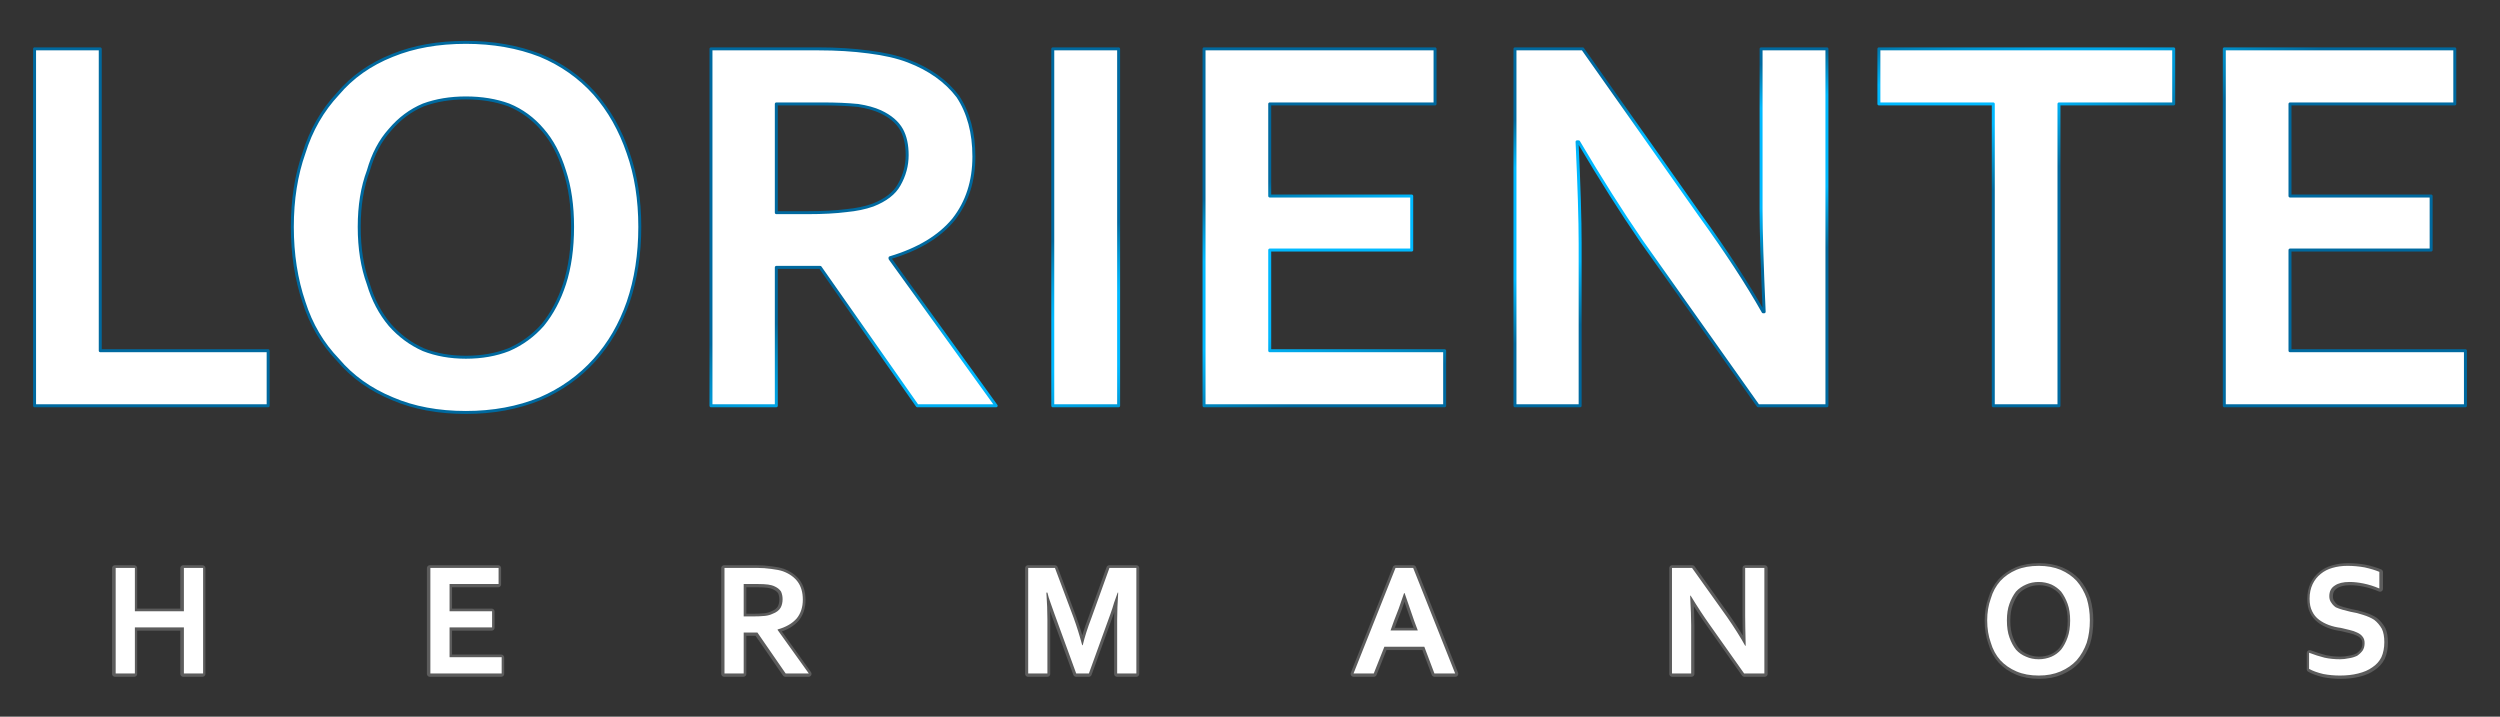 
<svg xmlns="http://www.w3.org/2000/svg" version="1.1" xmlns:xlink="http://www.w3.org/1999/xlink" preserveAspectRatio="none" x="0px" y="0px" width="150px" height="43px" viewBox="0 0 150 43">
<rect x="0" y="0" width="150" height="43" fill="#333333" stroke="none"/>
<defs>
<radialGradient id="Gradient_1" gradientUnits="userSpaceOnUse" cx="0" cy="0" r="74.984" fx="9.725" fy="36.361" gradientTransform="matrix( -0.258, -0.966, 9.961, -2.669, 0,-38.5) " spreadMethod="pad">
<stop  offset="48.235%" stop-color="#00B9FF"/>

<stop  offset="90.588%" stop-color="#0079AE"/>

<stop  offset="100%" stop-color="#00699F"/>
</radialGradient>

<g id="lhletras_0_Layer0_0_MEMBER_0_FILL">
<path fill="#FFFFFF" stroke="none" d="
M -38.3 -90.55
L -57.5 -90.55 -57.5 13.5 -38.3 13.5 -38.3 -90.55
M -99.65 -87
Q -104.35 -88.8 -111.15 -89.65 -117.9 -90.55 -125.75 -90.55
L -157.15 -90.55 -157.15 13.5 -138.1 13.5 -138.1 -26.85 -125.3 -26.85 -97 13.5 -74 13.5 -104.95 -29.4 -104.95 -29.65
Q -92.55 -33.35 -86.4 -40.85 -80.5 -48.4 -80.5 -59.15 -80.5 -69.6 -85.2 -76.7 -90.35 -83.45 -99.65 -87
M -114.25 -74.05
Q -110.4 -73.45 -107.75 -72.25 -103.35 -70.2 -101.55 -66.95 -99.95 -64 -99.95 -59.6 -99.95 -55 -102.3 -50.9 -104.35 -47.2 -109.95 -45 -113.35 -43.8 -117.65 -43.4 -122.35 -42.8 -128.85 -42.8
L -138.1 -42.8 -138.1 -74.5 -124.7 -74.5
Q -118.65 -74.5 -114.25 -74.05
M -265.9 -77.45
Q -272.7 -70.2 -275.8 -60.2 -279.2 -50.6 -279.2 -38.65 -279.2 -26.7 -275.8 -16.7 -272.7 -6.95 -265.9 0.1 -259.7 7.45 -250 11.45 -240.7 15.45 -228.6 15.45 -216.7 15.45 -206.95 11.45 -197.65 7.45 -191.05 0.1 -184.7 -6.95 -181.3 -16.7 -177.9 -26.7 -177.9 -38.65 -177.9 -50.6 -181.3 -60.2 -184.7 -70.2 -191.05 -77.45 -197.65 -84.8 -206.95 -88.65 -216.7 -92.45 -228.6 -92.45 -240.7 -92.45 -250 -88.65 -259.7 -84.8 -265.9 -77.45
M -257.05 -55
Q -255 -62.25 -250.75 -66.95 -246.6 -71.85 -241 -74.2 -235.4 -76.25 -228.6 -76.25 -221.7 -76.25 -216.1 -74.2 -210.35 -71.85 -206.2 -66.95 -202.1 -62.25 -199.85 -55 -197.5 -47.95 -197.5 -38.65 -197.5 -29.25 -199.85 -22 -202.1 -15.1 -206.2 -10.05 -210.35 -5.35 -216.1 -2.85 -221.7 -0.65 -228.6 -0.65 -235.4 -0.65 -241 -2.85 -246.6 -5.35 -250.75 -10.05 -255 -15.1 -257.05 -22 -259.7 -29.25 -259.7 -38.65 -259.7 -47.95 -257.05 -55
M -335.2 -90.55
L -354.35 -90.55 -354.35 13.5 -286.25 13.5 -286.25 -2.55 -335.2 -2.55 -335.2 -90.55
M 303.2 -2.55
L 303.2 -31.9 344.35 -31.9 344.35 -47.65 303.2 -47.65 303.2 -74.5 351.25 -74.5 351.25 -90.55 284.05 -90.55 284.05 13.5 354.35 13.5 354.35 -2.55 303.2 -2.55
M 183.35 -90.55
L 183.35 -74.5 216.7 -74.5 216.7 13.5 235.85 13.5 235.85 -74.5 269.3 -74.5 269.3 -90.55 183.35 -90.55
M 95.35 -63.45
L 95.8 -63.45
Q 105.4 -47.2 114.1 -34.55
L 148.15 13.5 168.2 13.5 168.2 -90.55 149 -90.55 149 -43.55
Q 149 -34.25 149.9 -13.9
L 149.6 -13.9
Q 142.7 -26.15 131.2 -42.05
L 97 -90.55 77.25 -90.55 77.25 13.5 96.25 13.5 96.25 -33.8
Q 96.25 -44.1 95.35 -63.45
M 53.95 -74.5
L 53.95 -90.55 -13.4 -90.55 -13.4 13.5 56.75 13.5 56.75 -2.55 5.75 -2.55 5.75 -31.9 47.15 -31.9 47.15 -47.65 5.75 -47.65 5.75 -74.5 53.95 -74.5 Z"/>
</g>

<g id="lhletras_0_Layer0_0_MEMBER_1_FILL">
<path fill="#FFFFFF" stroke="none" d="
M -305.4 91.65
L -305.4 60.85 -311 60.85 -311 73.5 -325.3 73.5 -325.3 60.85 -330.9 60.85 -330.9 91.65 -325.3 91.65 -325.3 78.2 -311 78.2 -311 91.65 -305.4 91.65
M -219.2 65.55
L -219.2 60.85 -239.1 60.85 -239.1 91.65 -218.3 91.65 -218.3 86.9 -233.5 86.9 -233.5 78.2 -221.1 78.2 -221.1 73.5 -233.5 73.5 -233.5 65.55 -219.2 65.55
M -136.2 61.85
Q -137.5 61.4 -139.6 61.15 -141.65 60.85 -143.85 60.85
L -153.3 60.85 -153.3 91.65 -147.7 91.65 -147.7 79.7 -143.7 79.7 -135.45 91.65 -128.7 91.65 -137.8 78.95 -137.8 78.8
Q -134.15 77.8 -132.2 75.55 -130.45 73.35 -130.45 70.1 -130.45 67 -131.9 64.95 -133.4 62.9 -136.2 61.85
M -140.6 65.7
Q -139.45 65.85 -138.55 66.3 -137.4 66.85 -136.8 67.75 -136.35 68.8 -136.35 69.95 -136.35 71.45 -136.95 72.5 -137.65 73.65 -139.3 74.25 -140.2 74.7 -141.5 74.85 -143 75 -144.9 75
L -147.7 75 -147.7 65.55 -143.55 65.55
Q -141.8 65.55 -140.6 65.7
M -59.4 68.05
L -59.1 68.05
Q -58.8 69.4 -58.2 71 -57.65 72.6 -57.05 74.25
L -50.7 91.65 -47 91.65 -40.7 74.25
Q -40.1 72.6 -39.65 71 -39.05 69.4 -38.6 68.05
L -38.45 68.05
Q -38.75 72.6 -38.75 76
L -38.75 91.65 -33.15 91.65 -33.15 60.85 -41 60.85 -46.3 75.55
Q -47.9 79.7 -48.8 83.4
L -48.95 83.4
Q -50.1 79.1 -51.45 75.4
L -56.9 60.85 -64.7 60.85 -64.7 91.65 -59.1 91.65 -59.1 76
Q -59.1 72.35 -59.4 68.05
M 30.2 91.65
L 36.1 91.65 39.2 83.85 50.85 83.85 53.8 91.65 59.85 91.65 47.6 60.85 42.45 60.85 30.2 91.65
M 44.95 68.2
L 45.1 68.2
Q 46.75 73.05 47.9 76.3
L 48.95 79.1 41 79.1 42 76.3
Q 43.35 73.05 44.95 68.2
M 150.05 60.85
L 144.45 60.85 144.45 74.85
Q 144.45 77.5 144.6 83.55
L 144.45 83.55
Q 142.4 79.85 139.15 75.15
L 128.95 60.85 123.1 60.85 123.1 91.65 128.7 91.65 128.7 77.65
Q 128.7 74.55 128.4 68.95
L 128.55 68.95
Q 131.5 73.8 134.15 77.5
L 144.15 91.65 150.05 91.65 150.05 60.85
M 245 76.15
Q 245 72.75 244.1 69.8 243.05 66.85 241.15 64.65 239.25 62.6 236.45 61.4 233.65 60.25 230.1 60.25 226.4 60.25 223.6 61.4 220.8 62.6 218.9 64.65 216.95 66.85 216.1 69.8 215.05 72.75 215.05 76.15 215.05 79.7 216.1 82.65 216.95 85.6 218.9 87.8 220.8 89.85 223.6 91.05 226.4 92.25 230.1 92.25 233.65 92.25 236.45 91.05 239.25 89.85 241.15 87.8 243.05 85.6 244.1 82.65 245 79.7 245 76.15
M 226.4 65.7
Q 228.05 64.95 230.1 64.95 232 64.95 233.8 65.7 235.4 66.45 236.6 67.75 237.75 69.25 238.5 71.3 239.25 73.35 239.25 76.15 239.25 79.1 238.5 81.15 237.75 83.25 236.6 84.7 235.4 86.05 233.8 86.75 232 87.5 230.1 87.5 228.05 87.5 226.4 86.75 224.65 86.05 223.45 84.7 222.3 83.25 221.55 81.15 220.8 79.1 220.8 76.15 220.8 73.35 221.55 71.3 222.3 69.25 223.45 67.75 224.65 66.45 226.4 65.7
M 329.45 66.85
L 329.45 62
Q 327.65 61.25 325.15 60.7 322.65 60.25 320.15 60.25 317.8 60.25 315.75 60.85 313.8 61.4 312.35 62.6 310.85 63.8 310 65.55 309.1 67.45 309.1 69.8 309.1 72.05 309.85 73.5 310.55 75 311.9 76 313.1 76.9 314.7 77.5 316.3 78.1 318.25 78.35 319.55 78.65 320.75 78.95 322.05 79.25 322.95 79.7 324 80.15 324.55 80.9 325.15 81.6 325.15 82.8 325.15 84.1 324.55 85 323.85 85.9 322.95 86.5 321.75 87.05 320.6 87.2 319.25 87.5 317.95 87.5 315.6 87.5 313.5 87.05 311.3 86.5 308.95 85.6
L 308.95 90.3
Q 310.55 91.2 313.1 91.8 315.45 92.25 317.95 92.25 320.9 92.25 323.25 91.65 325.75 91.05 327.4 89.85 329.15 88.7 330.05 86.9 330.9 85 330.9 82.5 330.9 80.15 330.2 78.65 329.3 77.05 327.95 76 326.65 75.15 324.7 74.55 322.95 73.95 321.05 73.65 319.85 73.35 318.7 73.05 317.65 72.75 316.75 72.35 315.9 71.75 315.45 71 314.85 70.25 314.85 69.1 314.85 67 316.45 66 317.95 64.95 320.75 64.95 322.65 64.95 324.85 65.4 327.1 65.85 329.45 66.85 Z"/>
</g>

<path id="lhletras_0_Layer0_0_MEMBER_0_1_STROKES" stroke="url(#Gradient_1)" stroke-width="2" stroke-linejoin="round" stroke-linecap="round" fill="none" d="
M 13.287 -5.793
L 131.141 -5.793 131.141 31.297 -30.965 31.297 -30.965 -209.148 124.67 -209.148 124.67 -172.058 13.287 -172.058 13.287 -110.012 108.957 -110.012 108.957 -73.616 13.287 -73.616 13.287 -5.793 Z
M 303.184 -97.071
Q 329.759 -60.329 345.703 -32.021
L 346.397 -32.021
Q 344.317 -79.047 344.317 -100.538
L 344.317 -209.148 388.685 -209.148 388.685 31.297 342.353 31.297 263.668 -79.74
Q 243.564 -108.972 221.38 -146.524
L 220.34 -146.524
Q 222.42 -101.809 222.42 -78.007
L 222.42 31.297 178.513 31.297 178.513 -209.148 224.153 -209.148 303.184 -97.071 Z
M 545.014 31.297
L 500.762 31.297 500.762 -172.058 423.695 -172.058 423.695 -209.148 622.312 -209.148 622.312 -172.058 545.014 -172.058 545.014 31.297 Z
M 700.65 -5.793
L 818.85 -5.793 818.85 31.297 656.398 31.297 656.398 -209.148 811.687 -209.148 811.687 -172.058 700.65 -172.058 700.65 -110.012 795.742 -110.012 795.742 -73.616 700.65 -73.616 700.65 -5.793 Z
M -774.598 -209.148
L -774.598 -5.793 -661.481 -5.793 -661.481 31.297 -818.85 31.297 -818.85 -209.148 -774.598 -209.148 Z
M -411.101 -89.214
Q -411.101 -61.6 -418.957 -38.491 -426.814 -15.96 -441.488 0.331 -456.74 17.316 -478.231 26.559 -500.762 35.803 -528.261 35.803 -556.222 35.803 -577.713 26.559 -600.128 17.316 -614.456 0.331 -630.169 -15.96 -637.333 -38.491 -645.19 -61.6 -645.19 -89.214 -645.19 -116.829 -637.333 -139.013 -630.169 -162.122 -614.456 -178.875 -600.128 -195.86 -577.713 -204.757 -556.222 -213.538 -528.261 -213.538 -500.762 -213.538 -478.231 -204.757 -456.74 -195.86 -441.488 -178.875 -426.814 -162.122 -418.957 -139.013 -411.101 -116.829 -411.101 -89.214 Z
M -456.393 -89.214
Q -456.393 -110.705 -461.824 -126.997 -467.023 -143.751 -476.498 -154.612 -486.088 -165.935 -499.375 -171.365 -512.316 -176.102 -528.261 -176.102 -543.975 -176.102 -556.915 -171.365 -569.856 -165.935 -579.446 -154.612 -589.267 -143.751 -594.005 -126.997 -600.128 -110.705 -600.128 -89.214 -600.128 -67.492 -594.005 -50.739 -589.267 -34.794 -579.446 -23.124 -569.856 -12.263 -556.915 -6.486 -543.975 -1.402 -528.261 -1.402 -512.316 -1.402 -499.375 -6.486 -486.088 -12.263 -476.498 -23.124 -467.023 -34.794 -461.824 -50.739 -456.393 -67.492 -456.393 -89.214 Z
M -297.753 -98.804
Q -282.733 -98.804 -271.872 -100.191 -261.935 -101.115 -254.078 -103.888 -241.137 -108.972 -236.4 -117.522 -230.97 -126.997 -230.97 -137.627 -230.97 -147.795 -234.667 -154.612 -238.827 -162.122 -248.994 -166.859 -255.118 -169.632 -264.015 -171.019 -274.183 -172.058 -288.163 -172.058
L -319.129 -172.058 -319.129 -98.804 -297.753 -98.804 Z
M -186.024 -136.587
Q -186.024 -111.745 -199.658 -94.298 -213.869 -76.967 -242.524 -68.417
L -242.524 -67.839 -171.003 31.297 -224.153 31.297 -289.55 -61.946 -319.129 -61.946 -319.129 31.297 -363.15 31.297 -363.15 -209.148 -290.59 -209.148
Q -272.449 -209.148 -256.851 -207.068 -241.137 -205.104 -230.276 -200.944 -208.785 -192.741 -196.885 -177.142 -186.024 -160.735 -186.024 -136.587 Z
M -132.874 31.297
L -132.874 -209.148 -88.506 -209.148 -88.506 31.297 -132.874 31.297 Z"/>

<path id="lhletras_0_Layer0_0_MEMBER_1_1_STROKES" stroke="#FFFFFF" stroke-opacity="0.2" stroke-width="4" stroke-linejoin="round" stroke-linecap="round" fill="none" d="
M 751.374 191.439
Q 751.374 188.666 749.987 187.048 748.716 185.315 746.29 184.275 744.21 183.235 741.206 182.542 738.433 181.849 735.429 181.155 730.923 180.578 727.225 179.191 723.528 177.805 720.755 175.725 717.635 173.414 716.018 169.948 714.284 166.597 714.284 161.397 714.284 155.967 716.364 151.576 718.328 147.532 721.795 144.759 725.145 141.986 729.652 140.715 734.389 139.329 739.819 139.329 745.596 139.329 751.374 140.369 757.151 141.64 761.31 143.373
L 761.31 154.58
Q 755.88 152.27 750.68 151.23 745.596 150.19 741.206 150.19 734.735 150.19 731.269 152.616 727.572 154.927 727.572 159.78 727.572 162.437 728.958 164.17 729.998 165.904 731.962 167.29 734.042 168.214 736.469 168.908 739.126 169.601 741.899 170.294 746.29 170.988 750.334 172.374 754.84 173.761 757.844 175.725 760.964 178.151 763.043 181.849 764.661 185.315 764.661 190.745 764.661 196.522 762.697 200.913 760.617 205.073 756.573 207.73 752.76 210.503 746.983 211.89 741.552 213.276 734.735 213.276 728.958 213.276 723.528 212.236 717.635 210.85 713.938 208.77
L 713.938 197.909
Q 719.368 199.989 724.452 201.26 729.305 202.3 734.735 202.3 737.74 202.3 740.859 201.606 743.517 201.26 746.29 199.989 748.369 198.602 749.987 196.522 751.374 194.443 751.374 191.439 Z
M 566.159 176.071
Q 566.159 184.275 564.079 191.092 561.653 197.909 557.262 202.993 552.871 207.73 546.401 210.503 539.931 213.276 531.727 213.276 523.177 213.276 516.707 210.503 510.236 207.73 505.846 202.993 501.339 197.909 499.375 191.092 496.949 184.275 496.949 176.071 496.949 168.214 499.375 161.397 501.339 154.58 505.846 149.497 510.236 144.759 516.707 141.986 523.177 139.329 531.727 139.329 539.931 139.329 546.401 141.986 552.871 144.759 557.262 149.497 561.653 154.58 564.079 161.397 566.159 168.214 566.159 176.071 Z
M 552.871 176.071
Q 552.871 169.601 551.138 164.864 549.405 160.127 546.748 156.66 543.975 153.656 540.277 151.923 536.118 150.19 531.727 150.19 526.99 150.19 523.177 151.923 519.133 153.656 516.36 156.66 513.702 160.127 511.969 164.864 510.236 169.601 510.236 176.071 510.236 182.888 511.969 187.626 513.702 192.478 516.36 195.829 519.133 198.949 523.177 200.566 526.99 202.3 531.727 202.3 536.118 202.3 540.277 200.566 543.975 198.949 546.748 195.829 549.405 192.478 551.138 187.626 552.871 182.888 552.871 176.071 Z
M 321.555 173.761
Q 329.065 184.622 333.803 193.172
L 334.149 193.172
Q 333.803 179.191 333.803 173.067
L 333.803 140.715 346.743 140.715 346.743 211.89 333.109 211.89 310.001 179.191
Q 303.877 170.641 297.06 159.433
L 296.713 159.433
Q 297.407 172.374 297.407 179.538
L 297.407 211.89 284.466 211.89 284.466 140.715 297.984 140.715 321.555 173.761 Z
M 117.507 193.865
L 90.585 193.865 83.422 211.89 69.788 211.89 98.096 140.715 109.997 140.715 138.304 211.89 124.324 211.89 117.507 193.865 Z
M 103.873 157.7
Q 100.175 168.908 97.056 176.418
L 94.745 182.888 113.116 182.888 110.69 176.418
Q 108.032 168.908 104.219 157.7
L 103.873 157.7 Z
M -112.77 192.825
Q -110.69 184.275 -106.992 174.685
L -94.745 140.715 -76.605 140.715 -76.605 211.89 -89.546 211.89 -89.546 175.725
Q -89.546 167.868 -88.852 157.353
L -89.199 157.353
Q -90.239 160.473 -91.625 164.17 -92.665 167.868 -94.052 171.681
L -108.61 211.89 -117.16 211.89 -131.834 171.681
Q -133.221 167.868 -134.492 164.17 -135.878 160.473 -136.571 157.353
L -137.265 157.353
Q -136.571 167.29 -136.571 175.725
L -136.571 211.89 -149.512 211.89 -149.512 140.715 -131.487 140.715 -118.893 174.338
Q -115.774 182.888 -113.116 192.825
L -112.77 192.825 Z
M -334.842 173.414
Q -330.452 173.414 -326.986 173.067 -323.981 172.721 -321.902 171.681 -318.089 170.294 -316.471 167.637 -315.085 165.21 -315.085 161.744 -315.085 159.087 -316.125 156.66 -317.511 154.58 -320.169 153.309 -322.248 152.27 -324.906 151.923 -327.679 151.576 -331.723 151.576
L -341.313 151.576 -341.313 173.414 -334.842 173.414 Z
M -301.451 162.091
Q -301.451 169.601 -305.495 174.685 -310.001 179.884 -318.435 182.195
L -318.435 182.542 -297.407 211.89 -313.005 211.89 -332.069 184.275 -341.313 184.275 -341.313 211.89 -354.254 211.89 -354.254 140.715 -332.416 140.715
Q -327.332 140.715 -322.595 141.409 -317.742 141.986 -314.738 143.026 -308.268 145.453 -304.801 150.19 -301.451 154.927 -301.451 162.091 Z
M -539.584 200.913
L -504.459 200.913 -504.459 211.89 -552.525 211.89 -552.525 140.715 -506.539 140.715 -506.539 151.576 -539.584 151.576 -539.584 169.948 -510.929 169.948 -510.929 180.809 -539.584 180.809 -539.584 200.913 Z
M -751.72 169.948
L -718.675 169.948 -718.675 140.715 -705.734 140.715 -705.734 211.89 -718.675 211.89 -718.675 180.809 -751.72 180.809 -751.72 211.89 -764.661 211.89 -764.661 140.715 -751.72 140.715 -751.72 169.948 Z"/>
</defs>

<g transform="matrix( 0.089, 0, 0, 0.089, 75,21.55) ">
<g transform="matrix( 2.311, 0, 0, 2.311, 0,0.1) ">
<use xlink:href="#lhletras_0_Layer0_0_MEMBER_0_FILL"/>

<use xlink:href="#lhletras_0_Layer0_0_MEMBER_0_1_STROKES" transform="matrix( 0.433, 0, 0, 0.433, 0,0) "/>
</g>

<g transform="matrix( 2.311, 0, 0, 2.311, 0,0.1) ">
<use xlink:href="#lhletras_0_Layer0_0_MEMBER_1_FILL"/>

<use xlink:href="#lhletras_0_Layer0_0_MEMBER_1_1_STROKES" transform="matrix( 0.433, 0, 0, 0.433, 0,0) "/>
</g>
</g>
</svg>
